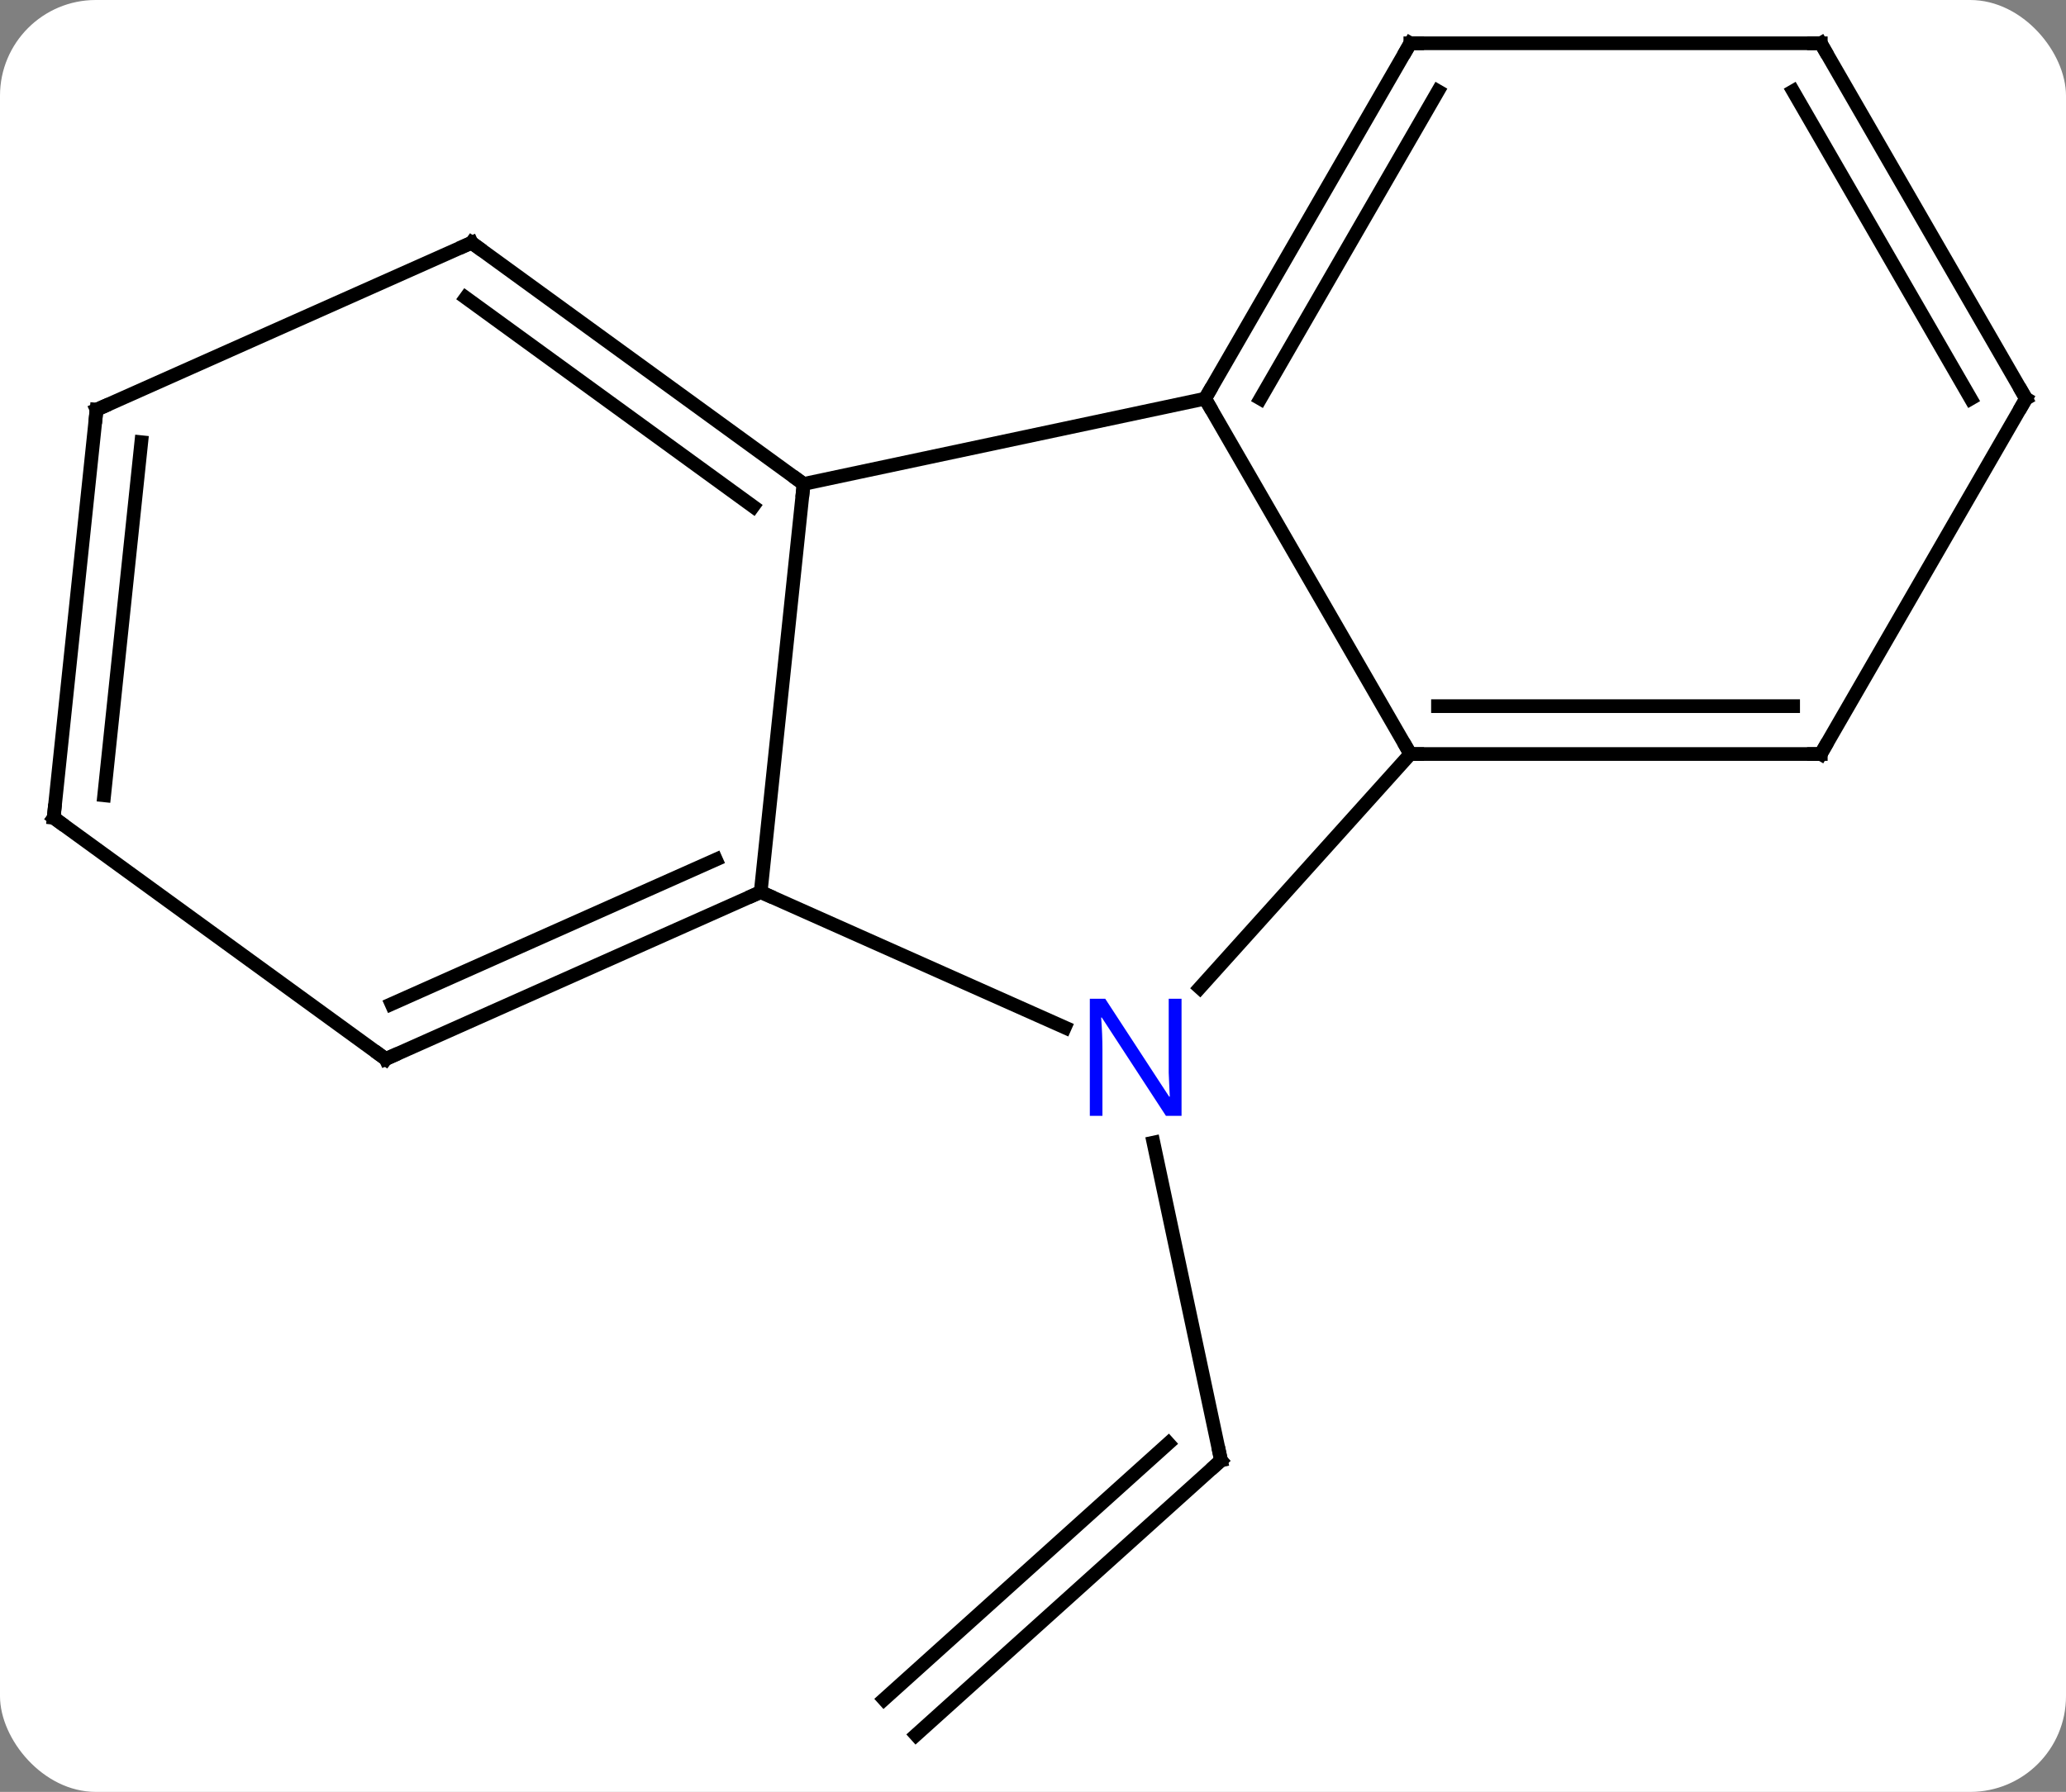 <svg width="151" viewBox="0 0 151 131" style="fill-opacity:1; color-rendering:auto; color-interpolation:auto; text-rendering:auto; stroke:black; stroke-linecap:square; stroke-miterlimit:10; shape-rendering:auto; stroke-opacity:1; fill:black; stroke-dasharray:none; font-weight:normal; stroke-width:1; font-family:'Open Sans'; font-style:normal; stroke-linejoin:miter; font-size:12; stroke-dashoffset:0; image-rendering:auto;" height="131" class="cas-substance-image" xmlns:xlink="http://www.w3.org/1999/xlink" xmlns="http://www.w3.org/2000/svg"><rect x="0" y="0" width="151" height="131" fill="#808080" stroke="none"/><svg class="cas-substance-single-component"><rect y="0" x="0" width="151" stroke="none" ry="7" rx="7" height="131" fill="white" class="cas-substance-group"/><svg y="0" x="0" width="151" viewBox="0 0 151 131" style="fill:black;" height="131" class="cas-substance-single-component-image"><svg><g><g transform="translate(76,65)" style="text-rendering:geometricPrecision; color-rendering:optimizeQuality; color-interpolation:linearRGB; stroke-linecap:butt; image-rendering:optimizeQuality;"><line y2="61.836" y1="41.763" x2="-9.051" x1="13.242" style="fill:none;"/><line y2="59.235" y1="40.514" x2="-11.393" x1="9.398" style="fill:none;"/><line y2="18.532" y1="41.763" x2="8.304" x1="13.242" style="fill:none;"/><line y2="-29.619" y1="-35.856" x2="-17.265" x1="12.078" style="fill:none;"/><line y2="-9.876" y1="-35.856" x2="27.078" x1="12.078" style="fill:none;"/><line y2="-61.836" y1="-35.856" x2="27.078" x1="12.078" style="fill:none;"/><line y2="-58.336" y1="-35.856" x2="29.099" x1="16.119" style="fill:none;"/><line y2="0.216" y1="-29.619" x2="-20.403" x1="-17.265" style="fill:none;"/><line y2="-47.253" y1="-29.619" x2="-41.535" x1="-17.265" style="fill:none;"/><line y2="-43.234" y1="-27.975" x2="-41.958" x1="-20.957" style="fill:none;"/><line y2="7.211" y1="-9.876" x2="11.695" x1="27.078" style="fill:none;"/><line y2="-9.876" y1="-9.876" x2="57.078" x1="27.078" style="fill:none;"/><line y2="-13.376" y1="-13.376" x2="55.057" x1="29.099" style="fill:none;"/><line y2="-61.836" y1="-61.836" x2="57.078" x1="27.078" style="fill:none;"/><line y2="10.114" y1="0.216" x2="1.826" x1="-20.403" style="fill:none;"/><line y2="12.42" y1="0.216" x2="-47.808" x1="-20.403" style="fill:none;"/><line y2="8.401" y1="-2.159" x2="-47.386" x1="-23.673" style="fill:none;"/><line y2="-35.049" y1="-47.253" x2="-68.943" x1="-41.535" style="fill:none;"/><line y2="-35.856" y1="-9.876" x2="72.078" x1="57.078" style="fill:none;"/><line y2="-35.856" y1="-61.836" x2="72.078" x1="57.078" style="fill:none;"/><line y2="-35.856" y1="-58.336" x2="68.037" x1="55.057" style="fill:none;"/><line y2="-5.214" y1="12.42" x2="-72.078" x1="-47.808" style="fill:none;"/><line y2="-5.214" y1="-35.049" x2="-72.078" x1="-68.943" style="fill:none;"/><line y2="-6.858" y1="-32.674" x2="-68.386" x1="-65.673" style="fill:none;"/><path style="fill:none; stroke-miterlimit:5;" d="M12.87 42.098 L13.242 41.763 L13.138 41.274"/><path style="fill:none; stroke-miterlimit:5;" d="M12.328 -36.289 L12.078 -35.856 L12.328 -35.423"/><path style="fill:none; stroke-miterlimit:5;" d="M-17.669 -29.913 L-17.265 -29.619 L-17.317 -29.122"/><path style="fill:none; stroke-miterlimit:5;" d="M27.578 -9.876 L27.078 -9.876 L26.828 -10.309"/><path style="fill:none; stroke-miterlimit:5;" d="M26.828 -61.403 L27.078 -61.836 L27.578 -61.836"/><path style="fill:none; stroke-miterlimit:5;" d="M-20.86 0.419 L-20.403 0.216 L-19.946 0.419"/><path style="fill:none; stroke-miterlimit:5;" d="M-41.13 -46.959 L-41.535 -47.253 L-41.992 -47.05"/></g><g transform="translate(76,65)" style="stroke-linecap:butt; fill:rgb(0,5,255); text-rendering:geometricPrecision; color-rendering:optimizeQuality; image-rendering:optimizeQuality; font-family:'Open Sans'; stroke:rgb(0,5,255); color-interpolation:linearRGB; stroke-miterlimit:5;"><path style="stroke:none;" d="M10.357 16.576 L9.216 16.576 L4.528 9.389 L4.482 9.389 Q4.575 10.654 4.575 11.701 L4.575 16.576 L3.653 16.576 L3.653 8.014 L4.778 8.014 L9.45 15.17 L9.497 15.17 Q9.497 15.014 9.45 14.154 Q9.403 13.295 9.419 12.92 L9.419 8.014 L10.357 8.014 L10.357 16.576 Z"/><path style="fill:none; stroke:black;" d="M56.578 -9.876 L57.078 -9.876 L57.328 -10.309"/><path style="fill:none; stroke:black;" d="M56.578 -61.836 L57.078 -61.836 L57.328 -61.403"/><path style="fill:none; stroke:black;" d="M-47.351 12.217 L-47.808 12.42 L-48.212 12.126"/><path style="fill:none; stroke:black;" d="M-68.486 -35.252 L-68.943 -35.049 L-68.995 -34.552"/><path style="fill:none; stroke:black;" d="M71.828 -35.423 L72.078 -35.856 L71.828 -36.289"/><path style="fill:none; stroke:black;" d="M-71.674 -4.92 L-72.078 -5.214 L-72.026 -5.711"/></g></g></svg></svg></svg></svg>